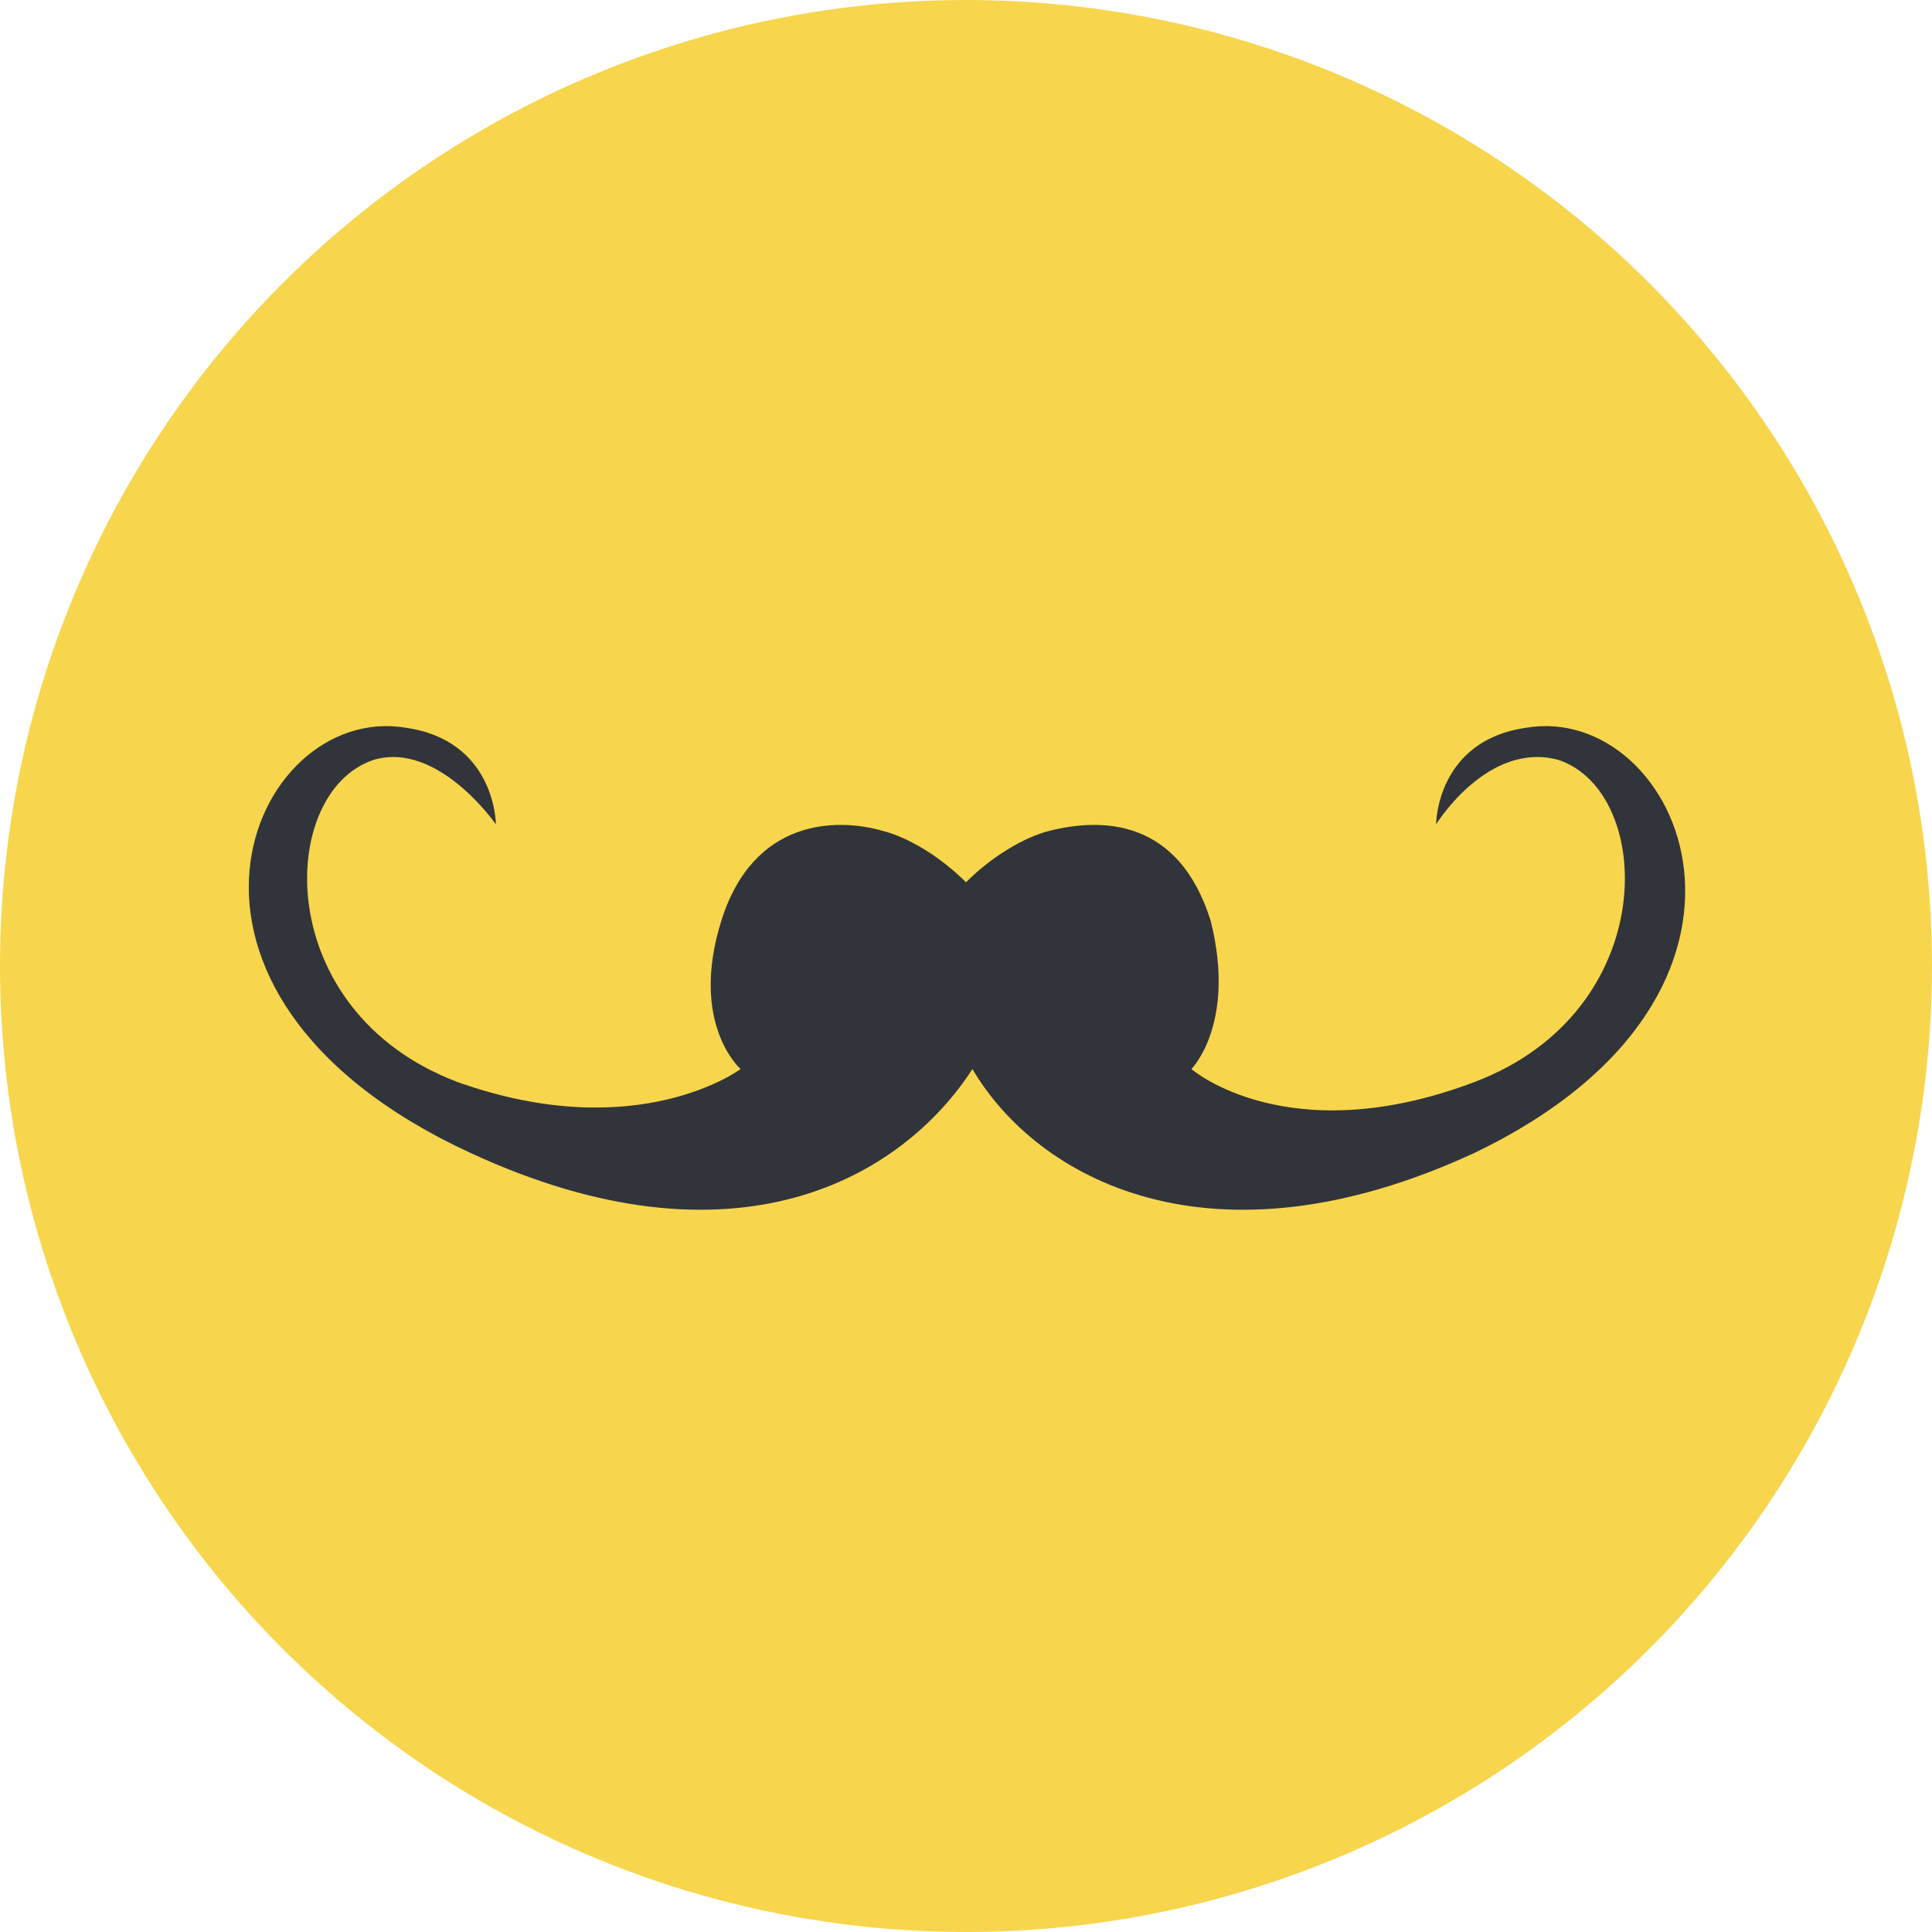 <?xml version="1.0" encoding="utf-8"?>
<!-- Generator: Adobe Illustrator 17.1.0, SVG Export Plug-In . SVG Version: 6.00 Build 0)  -->
<!DOCTYPE svg PUBLIC "-//W3C//DTD SVG 1.1//EN" "http://www.w3.org/Graphics/SVG/1.1/DTD/svg11.dtd">
<svg version="1.1" id="Layer_1" xmlns="http://www.w3.org/2000/svg" xmlns:xlink="http://www.w3.org/1999/xlink" x="0px" y="0px"
	 viewBox="0 0 30 30" enable-background="new 0 0 30 30" xml:space="preserve">
<g>
	<circle fill="#F7D64D" cx="15" cy="15" r="15"/>
	<path fill="#31343A" d="M23.7,11.3c-1.4,0.2-1.4,1.5-1.4,1.5s0.8-1.3,1.9-1c1.5,0.5,1.6,3.9-1.3,5c-2.9,1.1-4.4-0.2-4.4-0.2
		s0.7-0.7,0.3-2.3c-0.5-1.6-1.7-1.6-2.5-1.4c-0.4,0.1-0.9,0.4-1.3,0.8c-0.4-0.4-0.9-0.7-1.3-0.8c-0.7-0.2-2-0.2-2.5,1.4
		c-0.5,1.6,0.3,2.3,0.3,2.3s-1.6,1.2-4.4,0.2c-2.9-1.1-2.8-4.5-1.3-5c1-0.3,1.9,1,1.9,1s0-1.3-1.4-1.5c-2.4-0.4-4.4,4.1,1,6.6
		c4.1,1.9,6.7,0.4,7.8-1.3c1,1.7,3.7,3.2,7.8,1.3C28.1,15.4,26.1,10.9,23.7,11.3z"/>
</g>
</svg>
